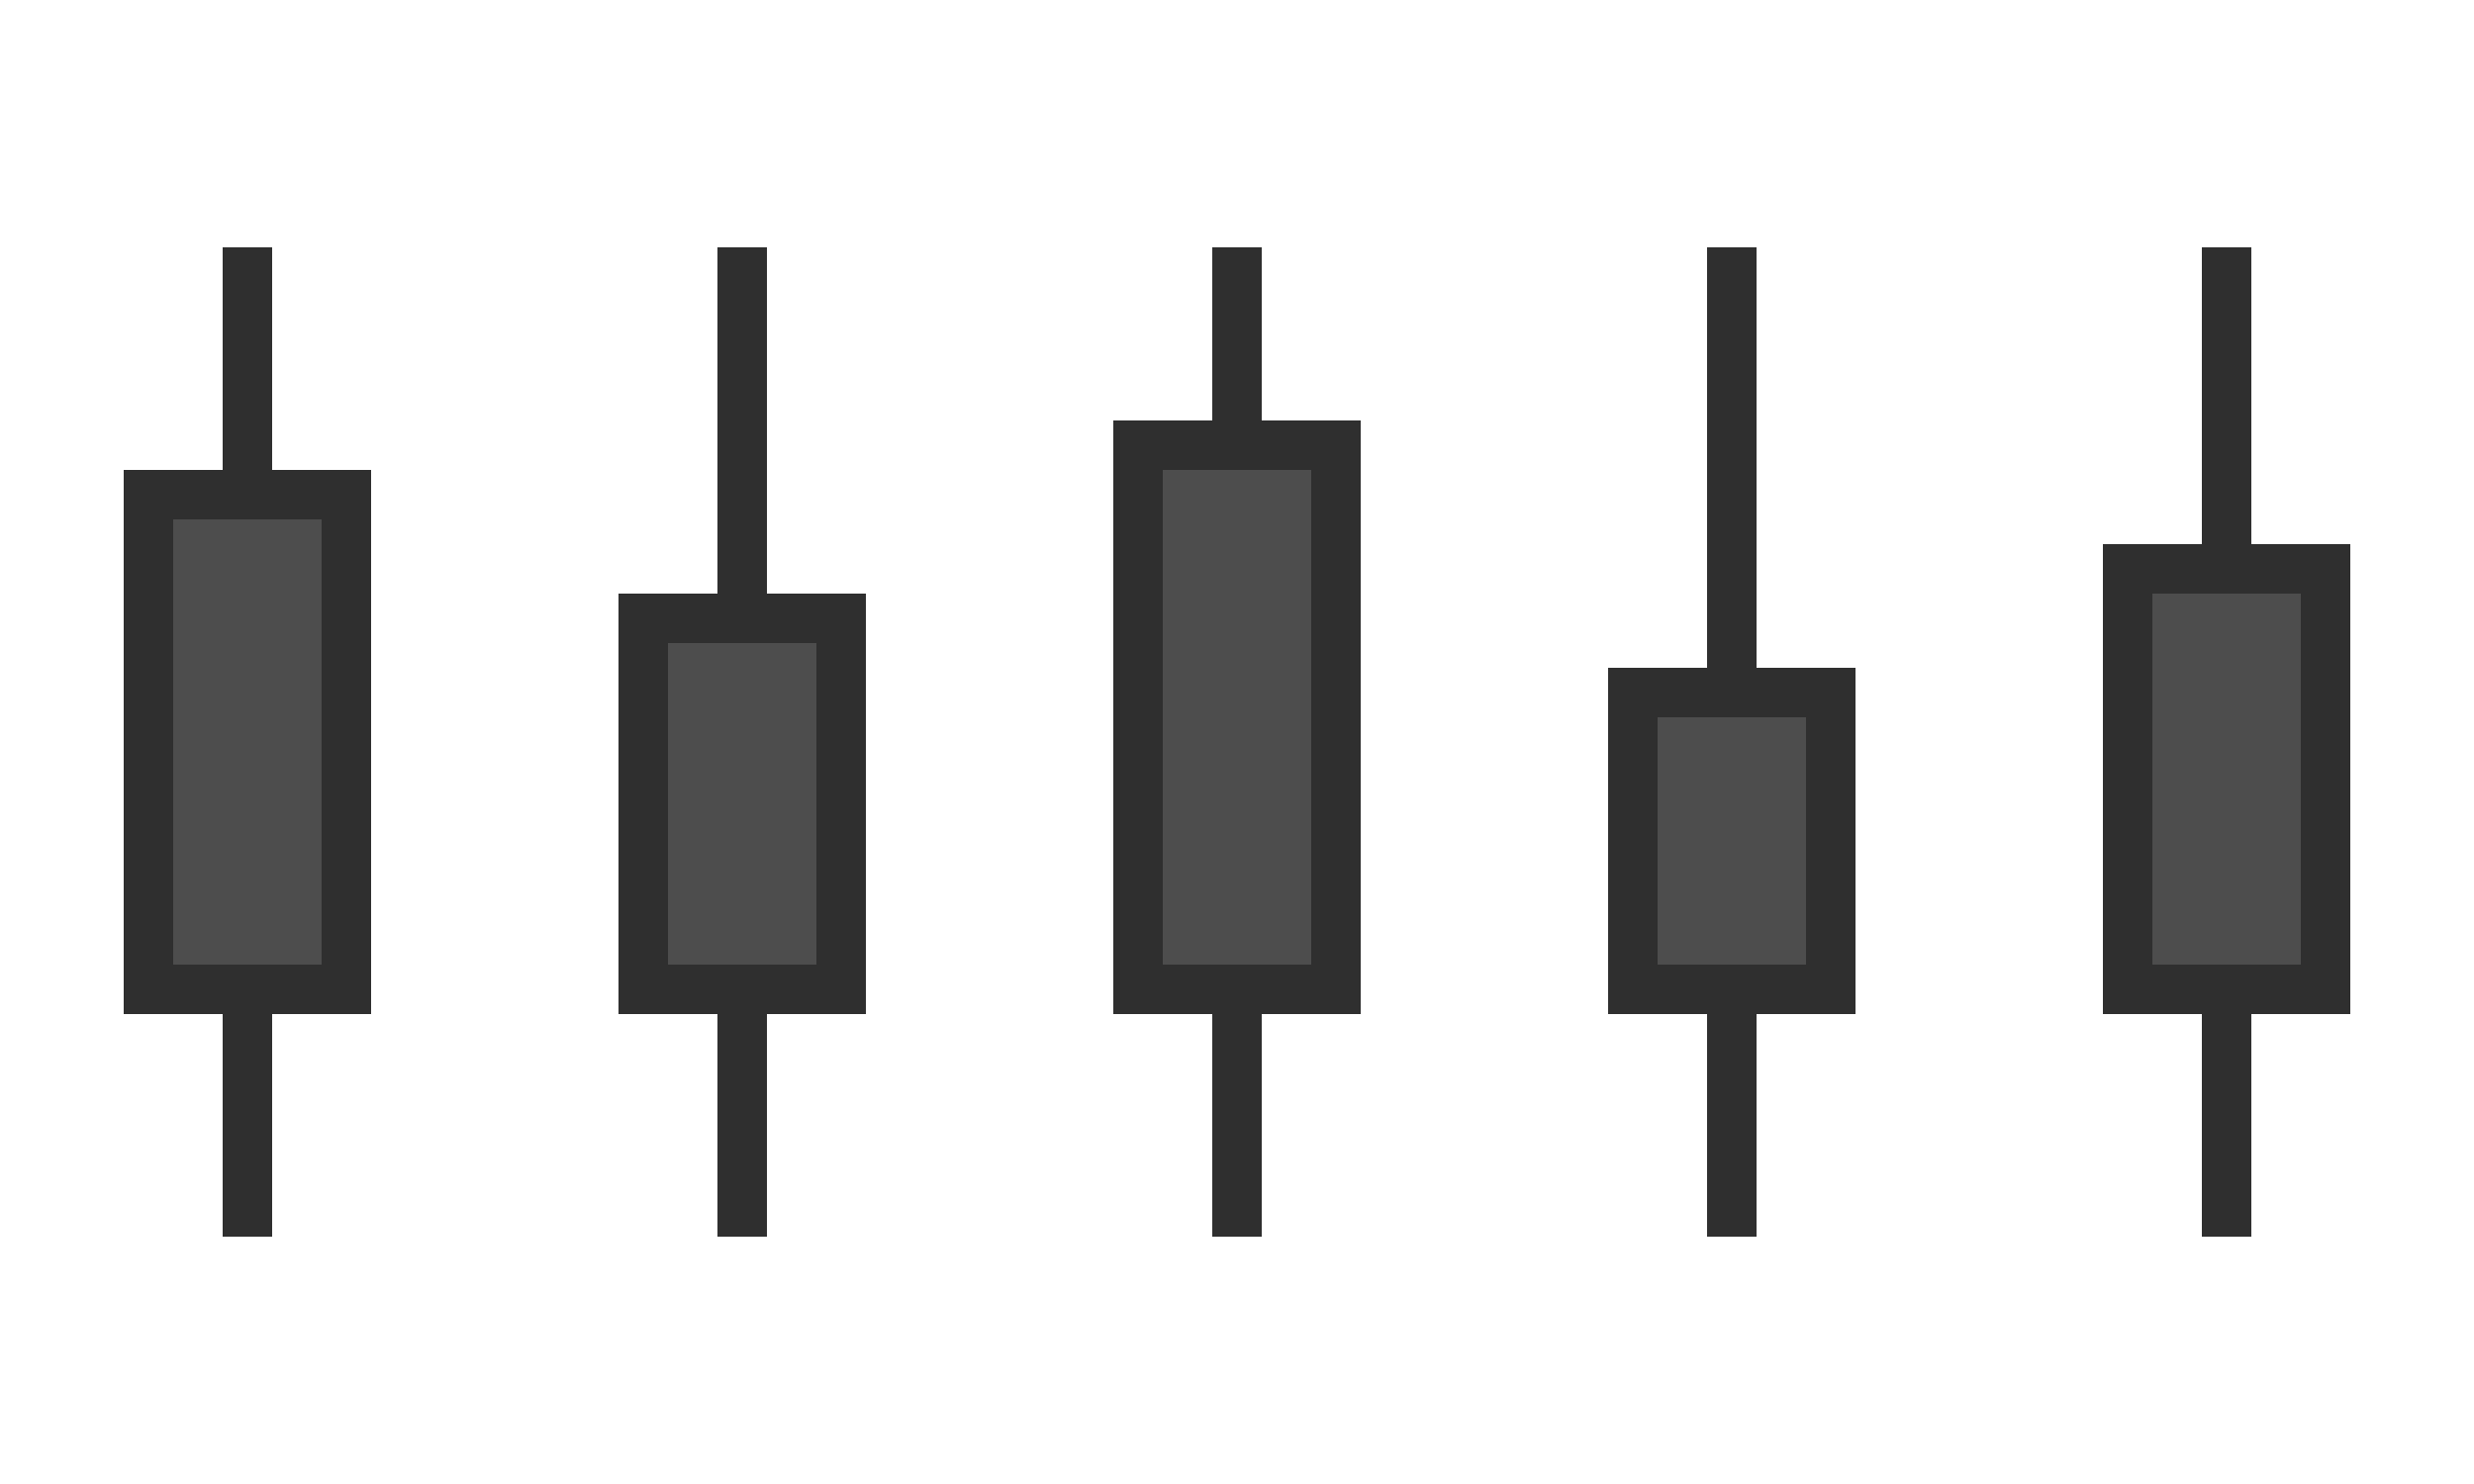 <svg xmlns="http://www.w3.org/2000/svg" width="100" height="60" viewBox="0 0 100 60">
  <rect width="100" height="60" fill="none" />
  <g stroke="#2f2f2f" stroke-width="2">
    <line x1="10" x2="10" y1="10" y2="50" />
    <rect x="6" y="20" width="8" height="20" fill="#4d4d4d" />
    <line x1="30" x2="30" y1="10" y2="50" />
    <rect x="26" y="25" width="8" height="15" fill="#4d4d4d" />
    <line x1="50" x2="50" y1="10" y2="50" />
    <rect x="46" y="18" width="8" height="22" fill="#4d4d4d" />
    <line x1="70" x2="70" y1="10" y2="50" />
    <rect x="66" y="28" width="8" height="12" fill="#4d4d4d" />
    <line x1="90" x2="90" y1="10" y2="50" />
    <rect x="86" y="23" width="8" height="17" fill="#4d4d4d" />
  </g>
</svg>
